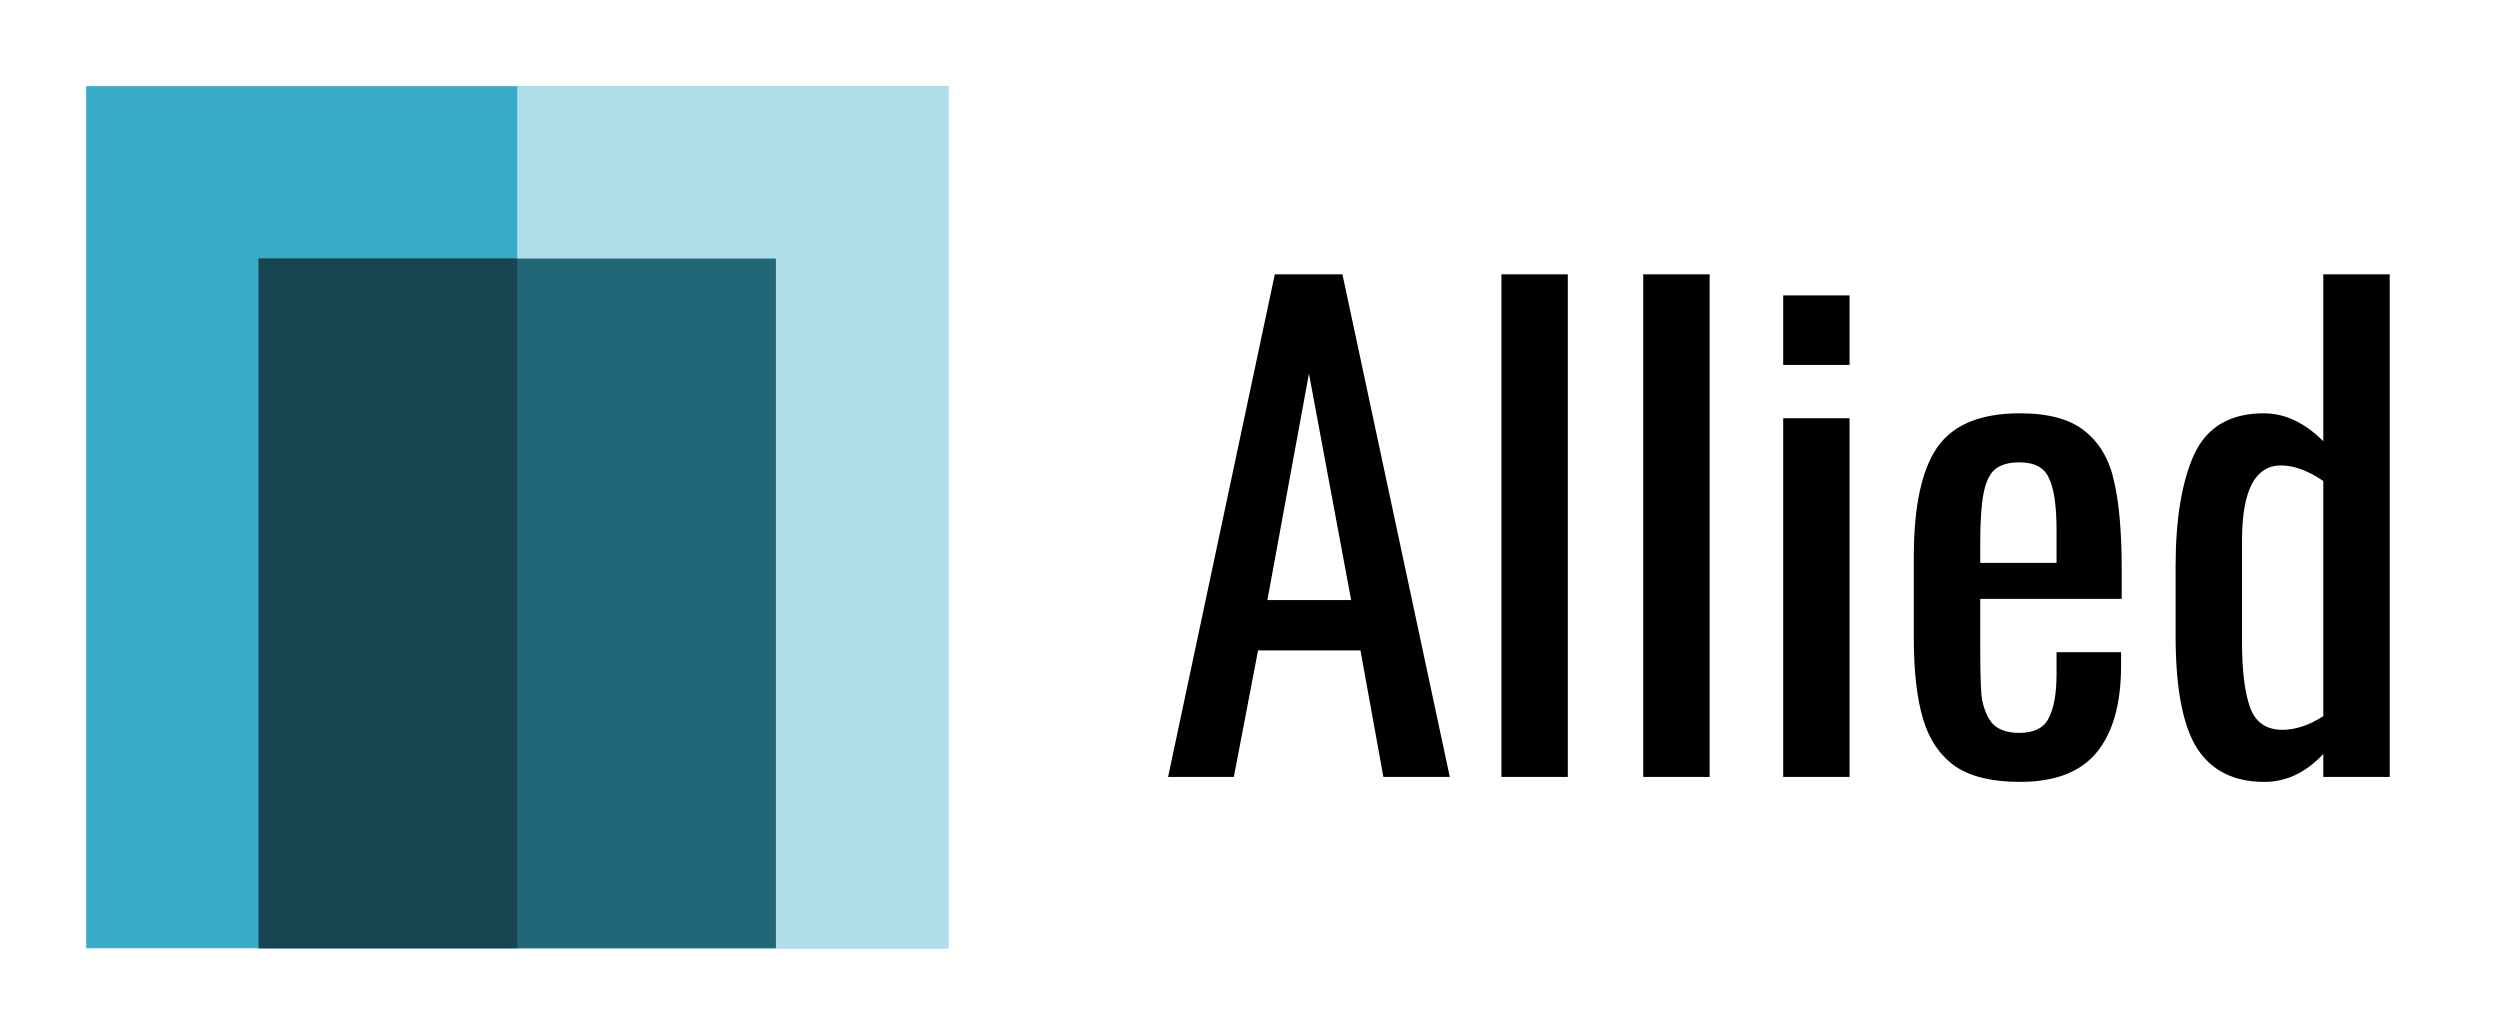 <?xml version="1.0" encoding="UTF-8" standalone="no"?>
<!-- Created with Inkscape (http://www.inkscape.org/) -->

<svg
   xmlns:dc="http://purl.org/dc/elements/1.1/"
   xmlns:cc="http://creativecommons.org/ns#"
   xmlns:rdf="http://www.w3.org/1999/02/22-rdf-syntax-ns#"
   xmlns:svg="http://www.w3.org/2000/svg"
   xmlns="http://www.w3.org/2000/svg"
   xmlns:sodipodi="http://sodipodi.sourceforge.net/DTD/sodipodi-0.dtd"
   xmlns:inkscape="http://www.inkscape.org/namespaces/inkscape"
   width="145"
   height="60"
   viewBox="0 0 38.365 15.875"
   version="1.1"
   id="svg5411"
   inkscape:version="0.92.0 r"
   sodipodi:docname="logo.svg">
  <defs
     id="defs5405" />
  <sodipodi:namedview
     id="base"
     pagecolor="#ffffff"
     bordercolor="#666666"
     borderopacity="1.0"
     inkscape:pageopacity="0.0"
     inkscape:pageshadow="2"
     inkscape:zoom="1"
     inkscape:cx="185.20187"
     inkscape:cy="-191.42657"
     inkscape:document-units="mm"
     inkscape:current-layer="layer1"
     showgrid="true"
     units="px"
     inkscape:window-width="1920"
     inkscape:window-height="1151"
     inkscape:window-x="0"
     inkscape:window-y="27"
     inkscape:window-maximized="1">
    <inkscape:grid
       type="xygrid"
       id="grid5956" />
  </sodipodi:namedview>
  <g
     inkscape:label="Layer 1"
     inkscape:groupmode="layer"
     id="layer1"
     transform="translate(0,-281.125)">
    <path
       style="font-style:normal;font-variant:normal;font-weight:normal;font-stretch:normal;font-size:9.508px;line-height:5.943px;font-family:Oswald;-inkscape-font-specification:Oswald;letter-spacing:0px;word-spacing:0px;fill:#000000;fill-opacity:1;stroke:none;stroke-width:1px;stroke-linecap:butt;stroke-linejoin:miter;stroke-opacity:1"
       d="M 73.824 15.885 L 67.643 44.992 L 71.451 44.992 L 72.854 37.662 L 78.783 37.662 L 80.111 44.992 L 83.957 44.992 L 77.74 15.885 L 73.824 15.885 z M 86.947 15.885 L 86.947 44.992 L 90.791 44.992 L 90.791 15.885 L 86.947 15.885 z M 95.158 15.885 L 95.158 44.992 L 99.004 44.992 L 99.004 15.885 L 95.158 15.885 z M 134.541 15.885 L 134.541 25.551 C 133.463 24.473 132.314 23.934 131.092 23.934 C 129.151 23.934 127.809 24.724 127.066 26.305 C 126.348 27.886 125.988 30.055 125.988 32.811 L 125.988 36.834 C 125.988 39.829 126.396 41.985 127.211 43.303 C 128.049 44.62 129.354 45.279 131.127 45.279 C 132.397 45.279 133.535 44.74 134.541 43.662 L 134.541 44.992 L 138.387 44.992 L 138.387 15.885 L 134.541 15.885 z M 103.264 17.105 L 103.264 21.131 L 107.107 21.131 L 107.107 17.105 L 103.264 17.105 z M 75.801 21.635 L 78.244 34.75 L 73.393 34.75 L 75.801 21.635 z M 116.973 23.934 C 114.673 23.934 113.069 24.604 112.158 25.945 C 111.272 27.263 110.828 29.36 110.828 32.234 L 110.828 36.979 C 110.828 38.895 111.008 40.453 111.367 41.65 C 111.727 42.848 112.35 43.758 113.236 44.381 C 114.123 44.98 115.368 45.279 116.973 45.279 C 119.009 45.279 120.495 44.705 121.43 43.555 C 122.364 42.405 122.83 40.741 122.83 38.561 L 122.83 37.77 L 119.094 37.77 L 119.094 39.027 C 119.094 40.177 118.936 41.038 118.625 41.613 C 118.338 42.164 117.776 42.441 116.938 42.441 C 116.195 42.441 115.656 42.237 115.32 41.83 C 115.009 41.399 114.816 40.871 114.744 40.248 C 114.696 39.625 114.674 38.691 114.674 37.445 L 114.674 34.678 L 122.867 34.678 L 122.867 32.99 C 122.867 30.858 122.723 29.168 122.436 27.922 C 122.172 26.652 121.609 25.671 120.746 24.977 C 119.908 24.282 118.65 23.934 116.973 23.934 z M 103.264 24.221 L 103.264 44.992 L 107.107 44.992 L 107.107 24.221 L 103.264 24.221 z M 116.938 26.773 C 117.824 26.773 118.399 27.084 118.662 27.707 C 118.95 28.306 119.094 29.313 119.094 30.727 L 119.094 32.594 L 114.674 32.594 L 114.674 31.48 C 114.674 30.235 114.734 29.287 114.854 28.641 C 114.973 27.97 115.189 27.491 115.5 27.203 C 115.835 26.916 116.315 26.773 116.938 26.773 z M 132.098 26.953 C 132.84 26.953 133.655 27.253 134.541 27.852 L 134.541 41.471 C 133.726 41.998 132.937 42.262 132.17 42.262 C 131.236 42.262 130.612 41.829 130.301 40.967 C 129.989 40.104 129.834 38.835 129.834 37.158 L 129.834 31.301 C 129.834 28.402 130.588 26.953 132.098 26.953 z "
       transform="matrix(0.265,0,0,0.265,0,281.125)"
       id="text5300" />
    <g
       style="stroke-width:0.5"
       transform="matrix(2,0,0,2,-3.969,-277.157)"
       id="g5369">
      <rect
         y="279.802"
         x="2.646"
         height="6.615"
         width="6.615"
         id="rect5302"
         style="opacity:1;fill:#37abc8;fill-opacity:1;stroke:none;stroke-width:0.132;stroke-linecap:round;stroke-linejoin:round;stroke-miterlimit:10.433;stroke-dasharray:none;stroke-opacity:1" />
      <rect
         y="279.802"
         x="5.953"
         height="6.615"
         width="3.307"
         id="rect5302-7"
         style="opacity:1;fill:#afdde9;fill-opacity:1;stroke:none;stroke-width:0.132;stroke-linecap:round;stroke-linejoin:round;stroke-miterlimit:10.433;stroke-dasharray:none;stroke-opacity:1" />
      <rect
         y="281.125"
         x="3.969"
         height="5.292"
         width="3.969"
         id="rect5302-3"
         style="opacity:1;fill:#216778;fill-opacity:1;stroke:none;stroke-width:0.132;stroke-linecap:round;stroke-linejoin:round;stroke-miterlimit:10.433;stroke-dasharray:none;stroke-opacity:1" />
      <rect
         y="281.125"
         x="3.969"
         height="5.292"
         width="1.984"
         id="rect5302-3-1"
         style="opacity:1;fill:#164450;fill-opacity:1;stroke:none;stroke-width:0.132;stroke-linecap:round;stroke-linejoin:round;stroke-miterlimit:10.433;stroke-dasharray:none;stroke-opacity:1" />
    </g>
  </g>
</svg>
